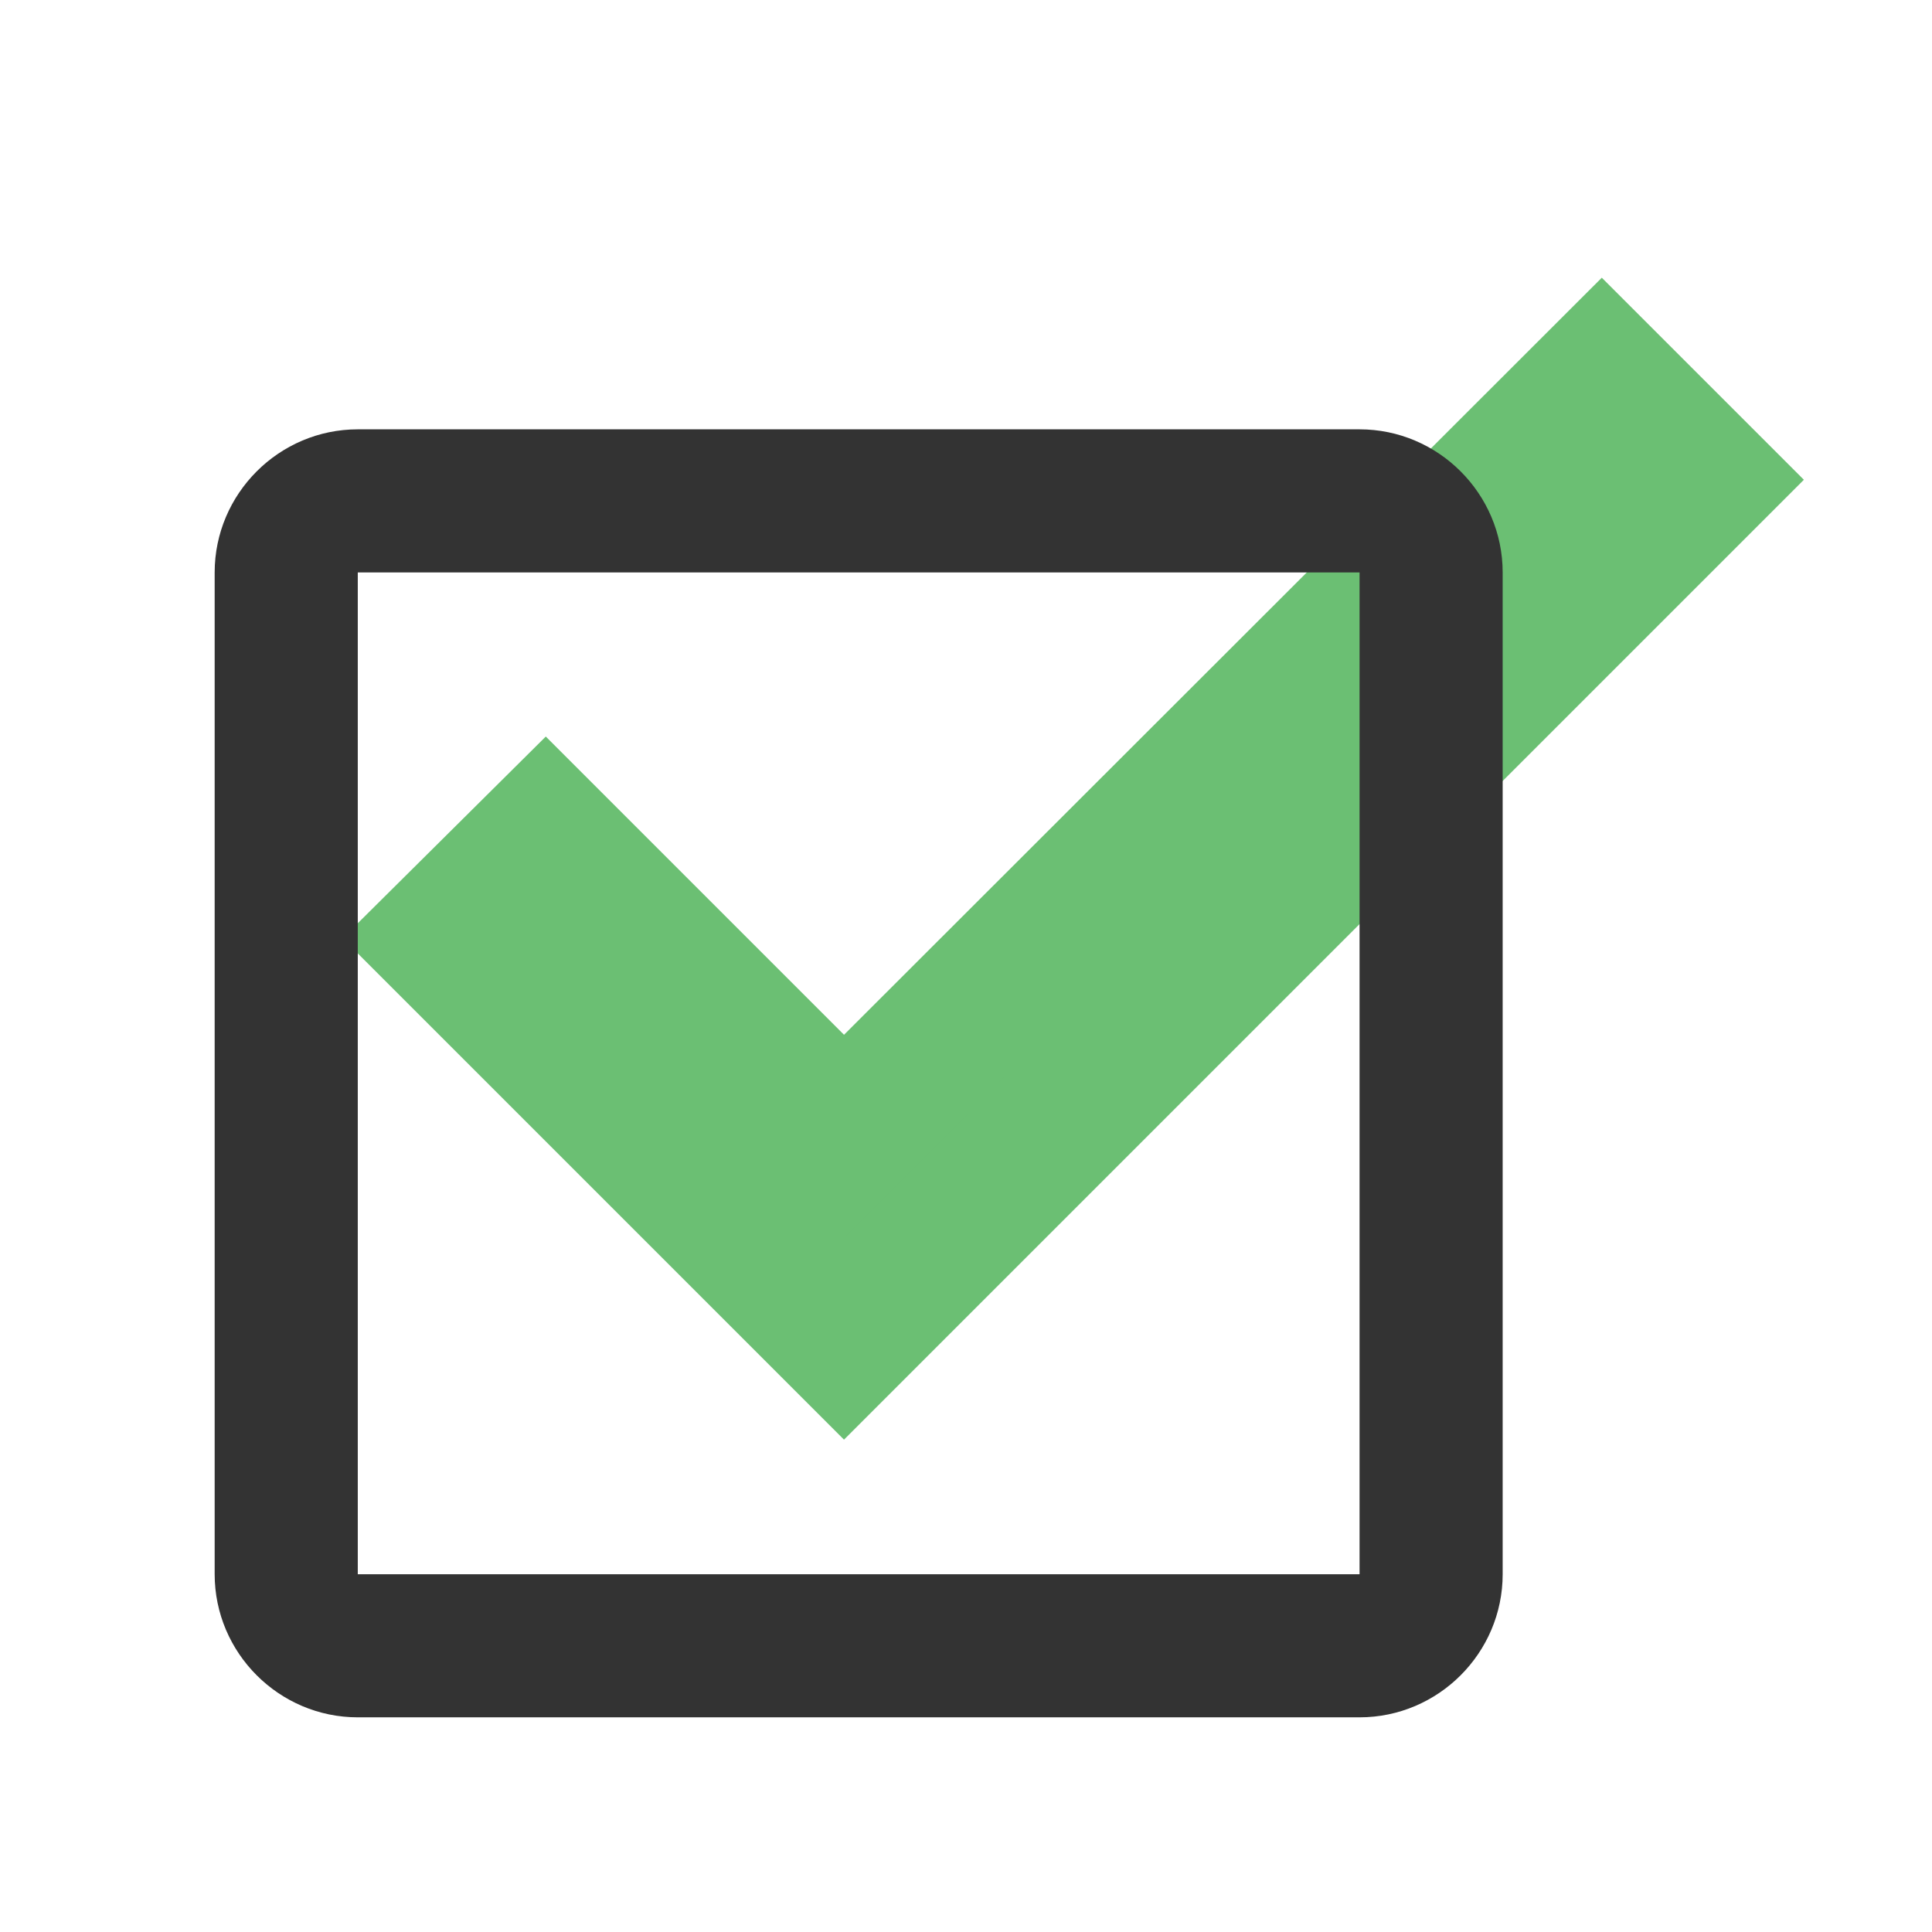 <svg width="27" height="27" viewBox="0 0 27 27" fill="none" xmlns="http://www.w3.org/2000/svg">
<path d="M11.795 15.875L7.625 11.705L6.205 13.115L11.795 18.705L23.795 6.705L22.385 5.295L11.795 15.875Z" fill="#6BBF73" stroke="#6BBF73" stroke-width="2"/>
<path fill-rule="evenodd" clip-rule="evenodd" d="M5 6H19C20.1 6 21 6.9 21 8V22C21 23.1 20.1 24 19 24H5C3.9 24 3 23.1 3 22V8C3 6.9 3.9 6 5 6ZM5 22H19V8H5V22Z" fill="#333333"/>
</svg>
